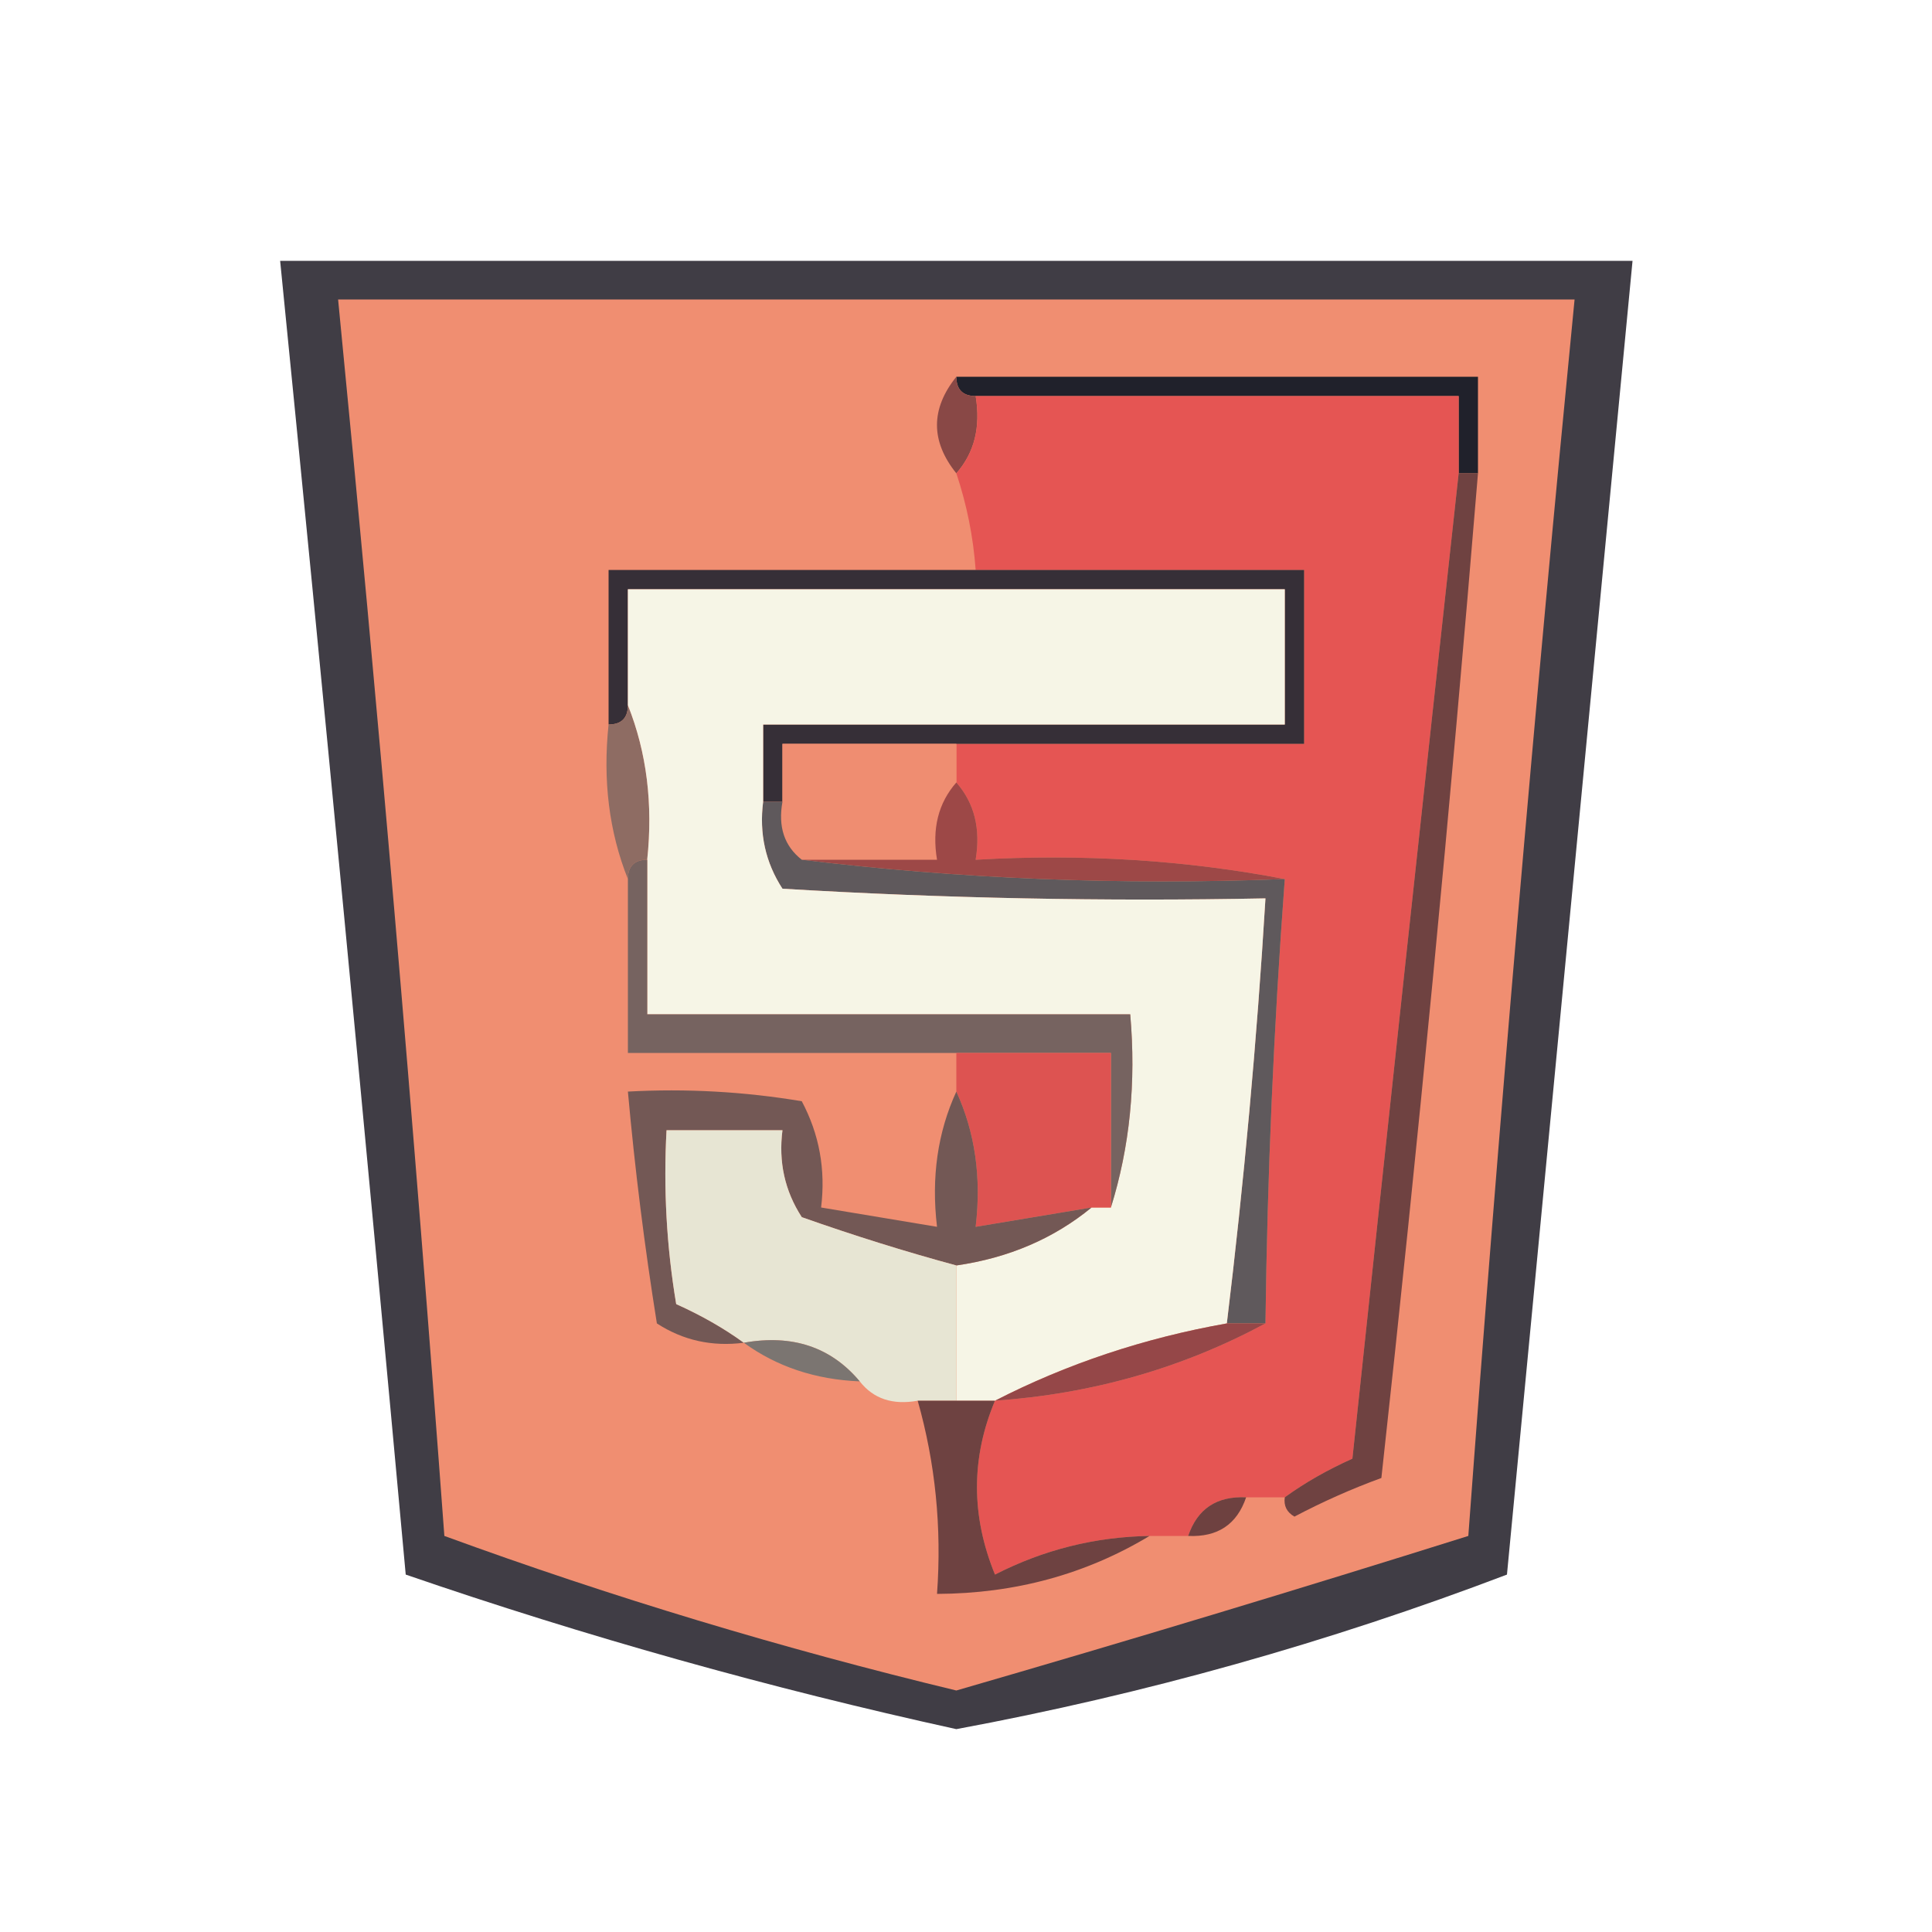 <?xml version="1.0" encoding="UTF-8"?>
<svg xmlns="http://www.w3.org/2000/svg" xmlns:xlink="http://www.w3.org/1999/xlink" width="50px" height="50px" viewBox="0 0 50 50" version="1.1">
<defs>
<filter id="alpha" filterUnits="objectBoundingBox" x="0%" y="0%" width="100%" height="100%">
  <feColorMatrix type="matrix" in="SourceGraphic" values="0 0 0 0 1 0 0 0 0 1 0 0 0 0 1 0 0 0 1 0"/>
</filter>
<mask id="mask0">
  <g filter="url(#alpha)">
<rect x="0" y="0" width="50" height="50" style="fill:rgb(0%,0%,0%);fill-opacity:0.886;stroke:none;"/>
  </g>
</mask>
<clipPath id="clip1">
  <rect x="0" y="0" width="50" height="50"/>
</clipPath>
<g id="surface5" clip-path="url(#clip1)">
<path style=" stroke:none;fill-rule:evenodd;fill:rgb(15.294%,14.118%,17.647%);fill-opacity:1;" d="M 7.25 6.75 C 18.918 6.75 30.582 6.75 42.25 6.75 C 41.168 18.074 40.082 29.41 39 40.75 C 34.379 42.508 29.629 43.844 24.75 44.75 C 19.914 43.688 15.164 42.355 10.5 40.75 C 9.461 29.398 8.379 18.066 7.25 6.75 Z M 7.25 6.75 "/>
</g>
</defs>
<g id="surface1">
<use xlink:href="#surface5" mask="url(#mask0)"/>
<path style=" stroke:none;fill-rule:evenodd;fill:rgb(94.118%,55.686%,44.314%);fill-opacity:1;" d="M 8.75 7.75 C 19.418 7.75 30.082 7.75 40.75 7.75 C 39.707 18.398 38.789 29.066 38 39.75 C 33.621 41.125 29.203 42.461 24.75 43.75 C 20.246 42.664 15.828 41.332 11.5 39.75 C 10.711 29.062 9.793 18.398 8.75 7.75 Z M 8.75 7.75 "/>
<path style=" stroke:none;fill-rule:evenodd;fill:rgb(12.549%,12.941%,16.863%);fill-opacity:1;" d="M 24.75 9.75 C 29.25 9.75 33.75 9.75 38.25 9.75 C 38.25 10.582 38.25 11.418 38.25 12.25 C 38.082 12.25 37.918 12.25 37.75 12.25 C 37.75 11.582 37.75 10.918 37.75 10.25 C 33.582 10.25 29.418 10.25 25.25 10.25 C 24.918 10.25 24.75 10.082 24.75 9.75 Z M 24.75 9.75 "/>
<path style=" stroke:none;fill-rule:evenodd;fill:rgb(53.725%,28.235%,27.451%);fill-opacity:1;" d="M 24.75 9.75 C 24.75 10.082 24.918 10.25 25.25 10.25 C 25.383 11.051 25.219 11.715 24.75 12.25 C 24.082 11.418 24.082 10.582 24.75 9.75 Z M 24.75 9.75 "/>
<path style=" stroke:none;fill-rule:evenodd;fill:rgb(89.804%,33.333%,32.549%);fill-opacity:1;" d="M 25.25 10.25 C 29.418 10.25 33.582 10.25 37.75 10.25 C 37.75 10.918 37.75 11.582 37.75 12.25 C 36.82 20.742 35.902 29.242 35 37.75 C 34.348 38.043 33.766 38.375 33.25 38.75 C 32.918 38.75 32.582 38.75 32.25 38.75 C 31.488 38.715 30.988 39.047 30.75 39.75 C 30.418 39.75 30.082 39.75 29.75 39.75 C 28.344 39.773 27.012 40.105 25.75 40.75 C 25.129 39.23 25.129 37.73 25.75 36.25 C 28.27 36.074 30.602 35.406 32.75 34.25 C 32.797 30.41 32.965 26.578 33.25 22.75 C 30.68 22.258 28.012 22.09 25.25 22.25 C 25.383 21.449 25.219 20.785 24.75 20.25 C 24.75 19.918 24.75 19.582 24.75 19.25 C 27.75 19.25 30.75 19.25 33.75 19.25 C 33.75 17.75 33.75 16.25 33.75 14.75 C 30.918 14.75 28.082 14.75 25.25 14.75 C 25.188 13.891 25.02 13.059 24.75 12.25 C 25.219 11.715 25.383 11.051 25.25 10.25 Z M 25.25 10.25 "/>
<path style=" stroke:none;fill-rule:evenodd;fill:rgb(21.176%,18.431%,21.569%);fill-opacity:1;" d="M 25.25 14.75 C 28.082 14.75 30.918 14.75 33.75 14.75 C 33.75 16.25 33.75 17.75 33.75 19.25 C 30.75 19.25 27.75 19.25 24.75 19.25 C 23.25 19.25 21.75 19.25 20.25 19.25 C 20.25 19.75 20.25 20.25 20.25 20.75 C 20.082 20.75 19.918 20.75 19.75 20.75 C 19.75 20.082 19.75 19.418 19.75 18.75 C 24.25 18.75 28.75 18.75 33.25 18.75 C 33.25 17.582 33.25 16.418 33.25 15.25 C 27.582 15.25 21.918 15.25 16.25 15.25 C 16.25 16.25 16.25 17.25 16.25 18.25 C 16.25 18.582 16.082 18.75 15.75 18.75 C 15.75 17.418 15.75 16.082 15.75 14.75 C 18.918 14.75 22.082 14.75 25.25 14.75 Z M 25.25 14.75 "/>
<path style=" stroke:none;fill-rule:evenodd;fill:rgb(93.725%,55.294%,44.314%);fill-opacity:1;" d="M 24.75 19.25 C 24.75 19.582 24.75 19.918 24.75 20.25 C 24.281 20.785 24.117 21.449 24.25 22.25 C 23.082 22.25 21.918 22.25 20.75 22.25 C 20.297 21.895 20.133 21.395 20.25 20.75 C 20.25 20.25 20.25 19.75 20.25 19.25 C 21.75 19.25 23.25 19.25 24.75 19.25 Z M 24.75 19.25 "/>
<path style=" stroke:none;fill-rule:evenodd;fill:rgb(43.529%,25.882%,25.49%);fill-opacity:1;" d="M 37.75 12.25 C 37.918 12.25 38.082 12.25 38.25 12.25 C 37.535 20.926 36.703 29.594 35.75 38.25 C 34.969 38.535 34.219 38.871 33.5 39.25 C 33.301 39.137 33.219 38.969 33.25 38.75 C 33.766 38.375 34.348 38.043 35 37.75 C 35.902 29.242 36.82 20.742 37.75 12.25 Z M 37.75 12.25 "/>
<path style=" stroke:none;fill-rule:evenodd;fill:rgb(55.686%,42.353%,38.824%);fill-opacity:1;" d="M 16.25 18.25 C 16.738 19.473 16.902 20.809 16.75 22.25 C 16.418 22.25 16.25 22.418 16.25 22.75 C 15.762 21.527 15.598 20.191 15.75 18.75 C 16.082 18.75 16.25 18.582 16.25 18.25 Z M 16.25 18.25 "/>
<path style=" stroke:none;fill-rule:evenodd;fill:rgb(61.569%,28.235%,27.843%);fill-opacity:1;" d="M 24.75 20.25 C 25.219 20.785 25.383 21.449 25.25 22.25 C 28.012 22.09 30.68 22.258 33.25 22.75 C 28.992 22.914 24.824 22.746 20.75 22.25 C 21.918 22.25 23.082 22.25 24.25 22.25 C 24.117 21.449 24.281 20.785 24.75 20.25 Z M 24.75 20.25 "/>
<path style=" stroke:none;fill-rule:evenodd;fill:rgb(37.255%,34.902%,36.078%);fill-opacity:1;" d="M 19.75 20.75 C 19.918 20.75 20.082 20.75 20.25 20.75 C 20.133 21.395 20.297 21.895 20.75 22.25 C 24.824 22.746 28.992 22.914 33.25 22.75 C 32.965 26.578 32.797 30.41 32.75 34.25 C 32.418 34.25 32.082 34.25 31.75 34.25 C 32.191 30.617 32.527 26.949 32.75 23.25 C 28.578 23.332 24.414 23.25 20.25 23 C 19.809 22.32 19.645 21.57 19.75 20.75 Z M 19.75 20.75 "/>
<path style=" stroke:none;fill-rule:evenodd;fill:rgb(96.471%,96.078%,90.196%);fill-opacity:1;" d="M 19.75 20.75 C 19.645 21.57 19.809 22.32 20.25 23 C 24.414 23.25 28.578 23.332 32.75 23.25 C 32.527 26.949 32.191 30.617 31.75 34.25 C 29.609 34.629 27.609 35.297 25.75 36.25 C 25.418 36.25 25.082 36.25 24.75 36.25 C 24.75 35.082 24.75 33.918 24.75 32.75 C 26.102 32.555 27.27 32.055 28.25 31.25 C 28.418 31.25 28.582 31.25 28.75 31.25 C 29.238 29.688 29.406 28.02 29.25 26.25 C 25.082 26.25 20.918 26.25 16.75 26.25 C 16.75 24.918 16.75 23.582 16.75 22.25 C 16.902 20.809 16.738 19.473 16.25 18.25 C 16.25 17.25 16.25 16.25 16.25 15.25 C 21.918 15.25 27.582 15.25 33.25 15.25 C 33.25 16.418 33.25 17.582 33.25 18.75 C 28.75 18.75 24.25 18.75 19.75 18.75 C 19.75 19.418 19.75 20.082 19.75 20.75 Z M 19.75 20.75 "/>
<path style=" stroke:none;fill-rule:evenodd;fill:rgb(46.275%,38.824%,37.647%);fill-opacity:1;" d="M 16.75 22.25 C 16.75 23.582 16.75 24.918 16.75 26.25 C 20.918 26.25 25.082 26.25 29.25 26.25 C 29.406 28.02 29.238 29.688 28.75 31.25 C 28.75 29.918 28.75 28.582 28.75 27.25 C 27.418 27.25 26.082 27.25 24.75 27.25 C 21.918 27.25 19.082 27.25 16.25 27.25 C 16.25 25.75 16.25 24.25 16.25 22.75 C 16.25 22.418 16.418 22.25 16.75 22.25 Z M 16.75 22.25 "/>
<path style=" stroke:none;fill-rule:evenodd;fill:rgb(86.667%,32.549%,31.765%);fill-opacity:1;" d="M 24.75 27.25 C 26.082 27.25 27.418 27.25 28.75 27.25 C 28.75 28.582 28.75 29.918 28.75 31.25 C 28.582 31.25 28.418 31.25 28.25 31.25 C 27.25 31.418 26.25 31.582 25.25 31.75 C 25.402 30.469 25.234 29.305 24.75 28.25 C 24.75 27.918 24.75 27.582 24.75 27.25 Z M 24.75 27.25 "/>
<path style=" stroke:none;fill-rule:evenodd;fill:rgb(45.098%,34.51%,33.333%);fill-opacity:1;" d="M 24.75 28.25 C 25.234 29.305 25.402 30.469 25.25 31.75 C 26.25 31.582 27.25 31.418 28.25 31.25 C 27.27 32.055 26.102 32.555 24.75 32.75 C 23.41 32.387 22.078 31.969 20.75 31.5 C 20.309 30.82 20.145 30.07 20.25 29.25 C 19.25 29.25 18.25 29.25 17.25 29.25 C 17.168 30.758 17.25 32.258 17.5 33.75 C 18.152 34.043 18.734 34.375 19.25 34.75 C 18.43 34.855 17.68 34.691 17 34.25 C 16.68 32.254 16.43 30.254 16.25 28.25 C 17.758 28.168 19.258 28.25 20.75 28.5 C 21.203 29.352 21.371 30.266 21.25 31.25 C 22.25 31.418 23.25 31.582 24.25 31.75 C 24.098 30.469 24.266 29.305 24.75 28.25 Z M 24.75 28.25 "/>
<path style=" stroke:none;fill-rule:evenodd;fill:rgb(90.588%,89.804%,82.745%);fill-opacity:1;" d="M 24.75 32.75 C 24.75 33.918 24.75 35.082 24.75 36.25 C 24.418 36.25 24.082 36.25 23.75 36.25 C 23.105 36.367 22.605 36.203 22.25 35.75 C 21.504 34.859 20.504 34.527 19.25 34.75 C 18.734 34.375 18.152 34.043 17.5 33.75 C 17.25 32.258 17.168 30.758 17.25 29.25 C 18.25 29.25 19.25 29.25 20.25 29.25 C 20.145 30.07 20.309 30.82 20.75 31.5 C 22.078 31.969 23.41 32.387 24.75 32.75 Z M 24.75 32.75 "/>
<path style=" stroke:none;fill-rule:evenodd;fill:rgb(48.235%,45.882%,44.314%);fill-opacity:1;" d="M 19.25 34.75 C 20.504 34.527 21.504 34.859 22.25 35.75 C 21.105 35.703 20.105 35.371 19.25 34.75 Z M 19.25 34.75 "/>
<path style=" stroke:none;fill-rule:evenodd;fill:rgb(58.431%,27.843%,28.235%);fill-opacity:1;" d="M 31.75 34.25 C 32.082 34.25 32.418 34.25 32.75 34.25 C 30.602 35.406 28.27 36.074 25.75 36.25 C 27.609 35.297 29.609 34.629 31.75 34.25 Z M 31.75 34.25 "/>
<path style=" stroke:none;fill-rule:evenodd;fill:rgb(43.137%,25.49%,25.098%);fill-opacity:1;" d="M 32.25 38.75 C 32.012 39.453 31.512 39.785 30.75 39.75 C 30.988 39.047 31.488 38.715 32.25 38.75 Z M 32.25 38.75 "/>
<path style=" stroke:none;fill-rule:evenodd;fill:rgb(43.137%,25.882%,25.49%);fill-opacity:1;" d="M 23.75 36.25 C 24.082 36.25 24.418 36.25 24.75 36.25 C 25.082 36.25 25.418 36.25 25.75 36.25 C 25.129 37.73 25.129 39.23 25.75 40.75 C 27.012 40.105 28.344 39.773 29.75 39.75 C 28.102 40.742 26.266 41.242 24.25 41.25 C 24.375 39.531 24.207 37.863 23.75 36.25 Z M 23.75 36.25 "/>
</g>
</svg>
